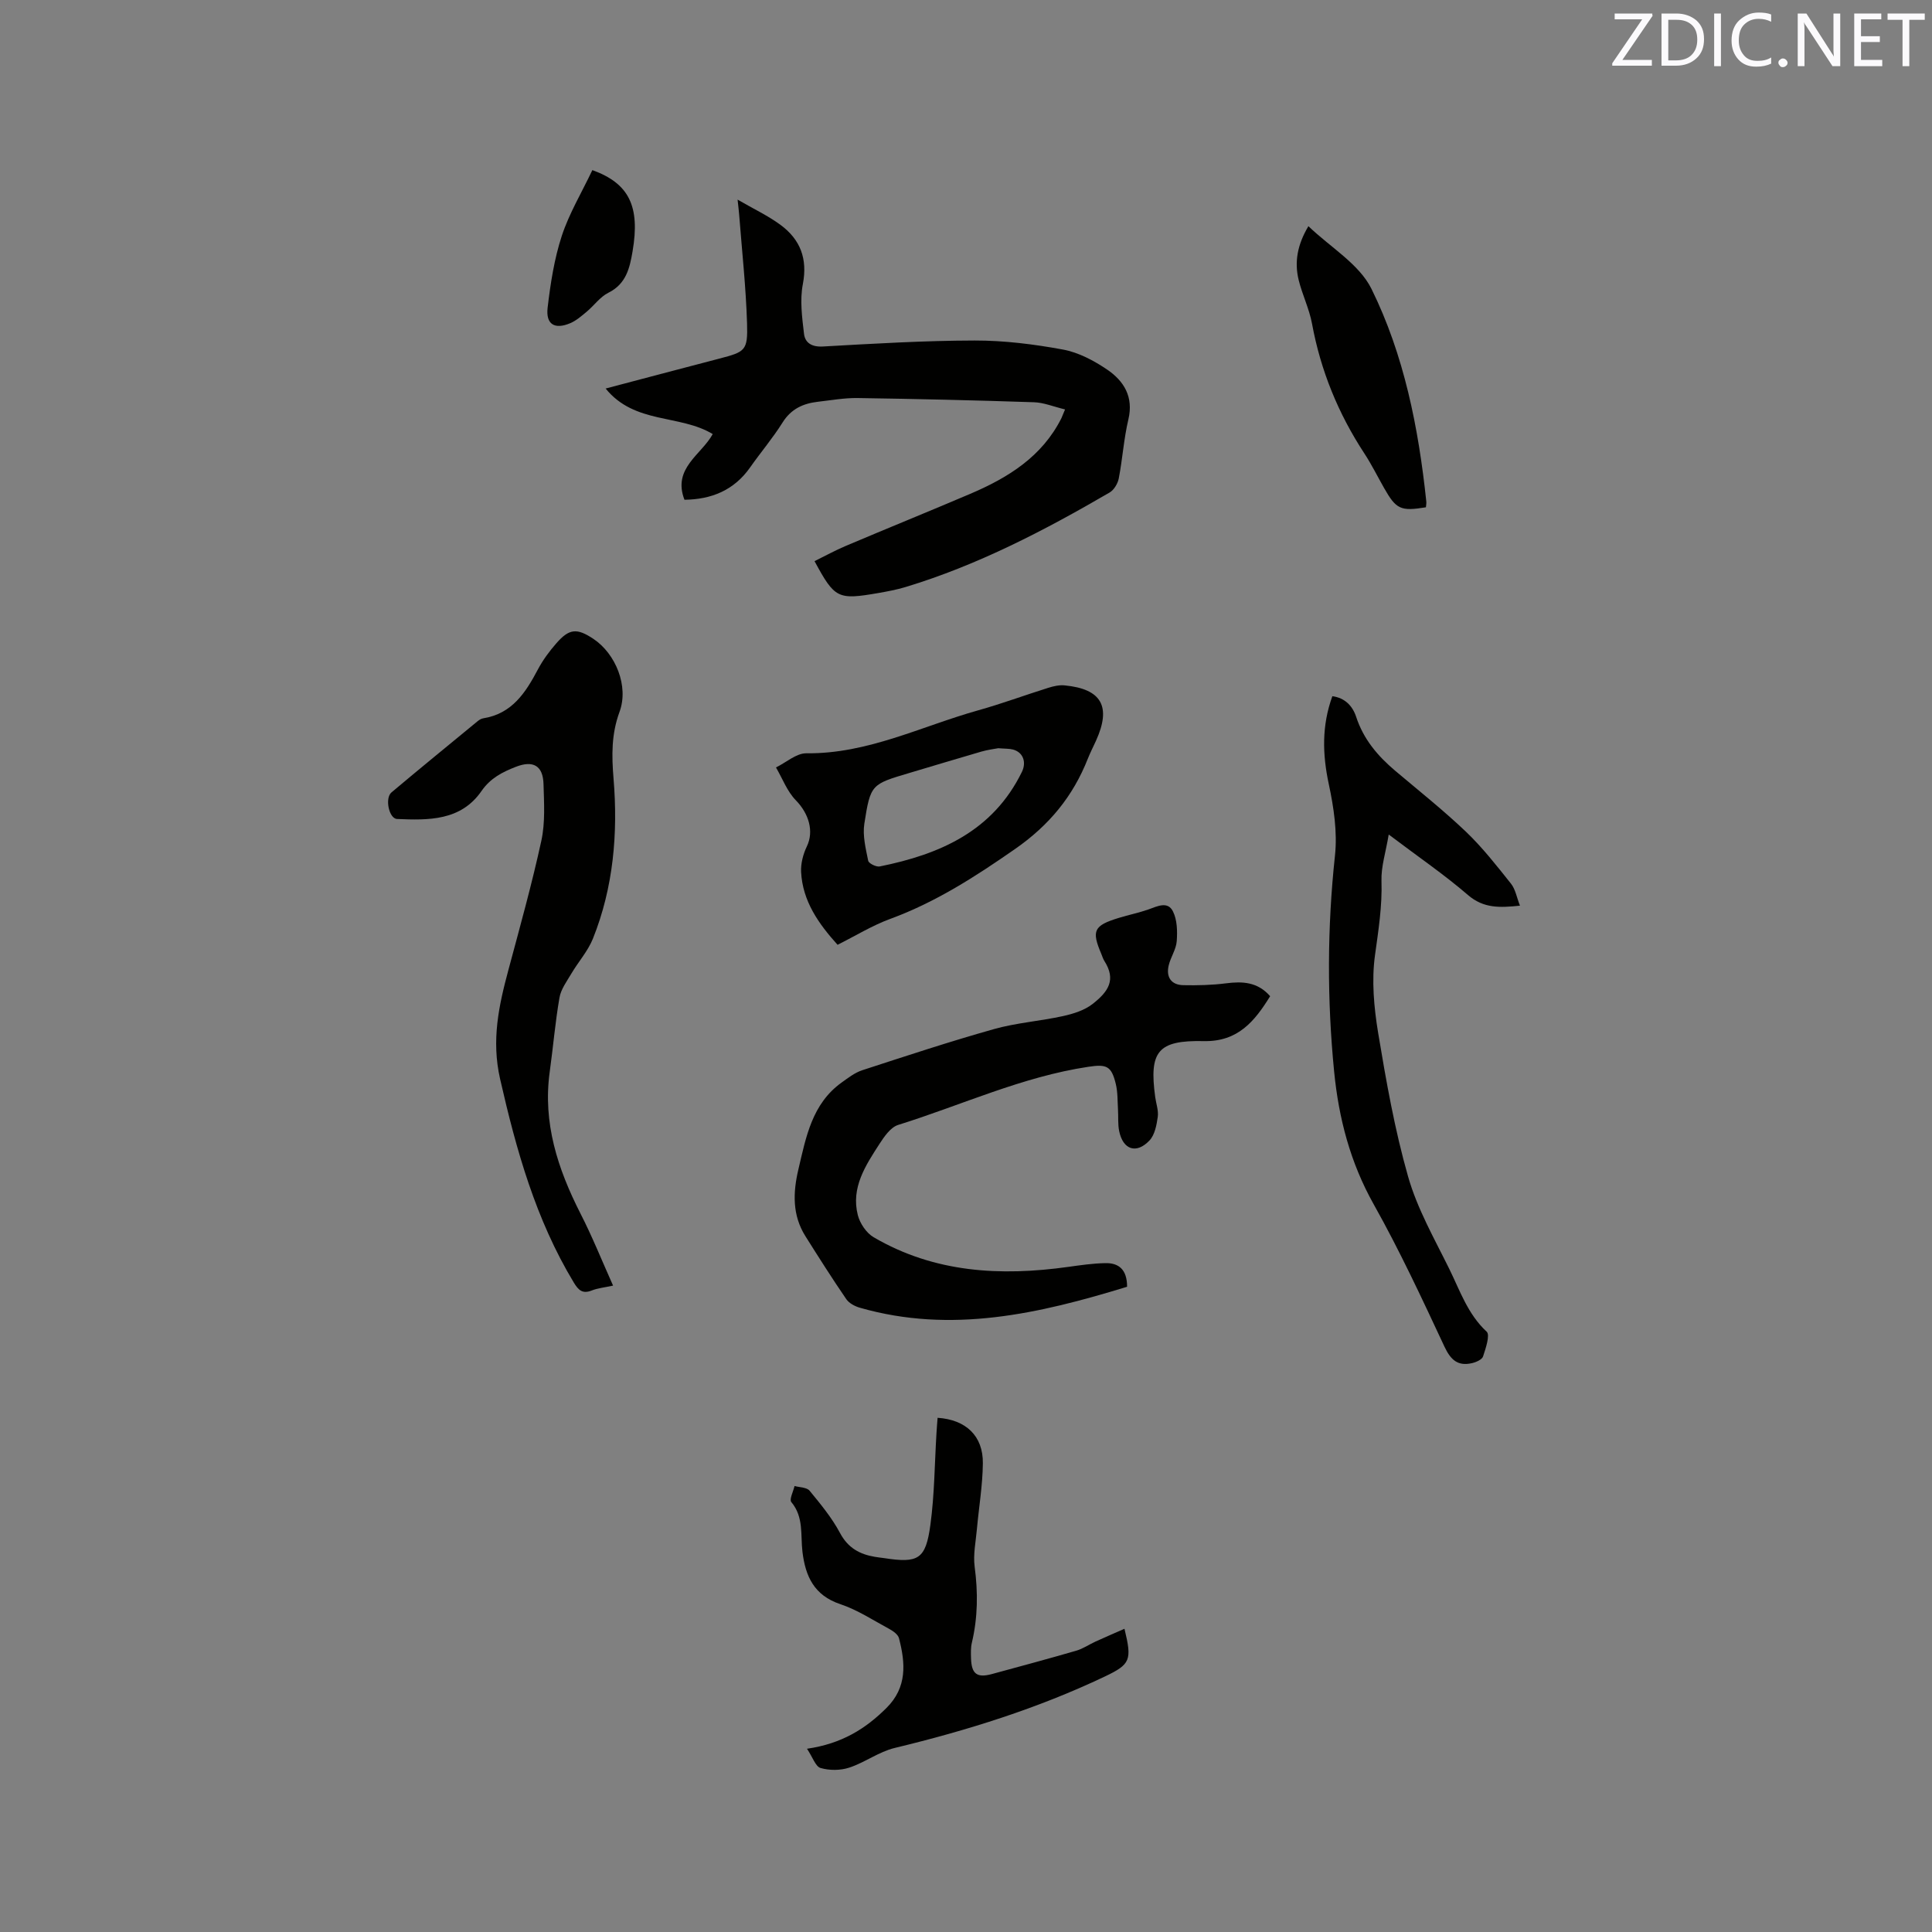 <svg enable-background="new 0 0 400 400" viewBox="0 0 400 400" xmlns="http://www.w3.org/2000/svg"><rect x="0" y="0" width="400" height="400" fill="#808080" stroke="none"/><g fill="#010100"><path d="m220.51 84.77c-2.4-.58-4.41-1.43-6.45-1.49-12.17-.41-24.34-.69-36.51-.87-2.73-.04-5.48.46-8.21.77-3.06.35-5.56 1.48-7.32 4.3-2.02 3.22-4.51 6.15-6.7 9.27-3.34 4.76-8.01 6.65-13.61 6.72-2.53-6.54 3.53-9.33 5.85-13.6-6.81-4.13-16.16-2-22.17-9.43 8.24-2.17 15.87-4.2 23.52-6.19 5.39-1.41 5.93-1.64 5.76-7.27-.23-7.5-1.05-14.99-1.63-22.48-.06-.82-.17-1.63-.33-3.17 3.32 1.93 6.3 3.32 8.9 5.24 4.07 3.01 5.63 6.98 4.61 12.26-.64 3.29-.16 6.87.24 10.27.22 1.89 1.62 2.77 3.91 2.64 10.47-.59 20.95-1.22 31.42-1.24 6.1-.01 12.27.76 18.28 1.87 3.21.59 6.4 2.28 9.14 4.14 3.46 2.35 5.52 5.62 4.41 10.32-.95 4.01-1.21 8.17-1.99 12.22-.21 1.07-.99 2.39-1.9 2.92-13.47 7.84-27.26 15.03-42.25 19.57-1.82.55-3.7.9-5.57 1.23-8.48 1.47-9.07 1.17-13.27-6.59 2.16-1.06 4.27-2.23 6.48-3.16 8.57-3.63 17.2-7.13 25.77-10.78 7.83-3.34 14.88-7.7 18.88-15.69.17-.39.31-.79.74-1.78z"/><path d="m233.35 266.41c-18.25 5.6-36.4 9.77-55.33 4.34-1.04-.3-2.23-.93-2.81-1.78-2.93-4.28-5.71-8.66-8.47-13.05-2.73-4.35-2.57-9.04-1.44-13.82 1.58-6.71 2.82-13.58 8.96-17.98 1.34-.96 2.72-2.04 4.26-2.54 9.06-2.95 18.11-5.94 27.28-8.52 4.66-1.31 9.58-1.65 14.33-2.7 2.12-.47 4.4-1.19 6.07-2.49 3.38-2.64 4.88-5.07 2.45-8.91-.28-.44-.43-.97-.63-1.45-2.07-4.85-1.58-5.88 3.65-7.48 2.02-.62 4.11-1.04 6.1-1.74 1.83-.65 3.99-1.77 5.07.39.89 1.77.94 4.13.79 6.19-.13 1.71-1.27 3.31-1.67 5.03-.56 2.4.52 4.02 3.03 4.07 2.94.06 5.91-.01 8.82-.38 3.43-.44 6.55-.31 9.16 2.66-3.19 5.17-6.66 9.45-13.73 9.3-9.56-.21-11.36 2.14-10.06 11.63.19 1.36.71 2.77.52 4.08-.24 1.69-.62 3.7-1.7 4.85-2.72 2.88-5.5 1.94-6.29-1.94-.29-1.43-.15-2.95-.24-4.42-.11-1.79-.04-3.63-.46-5.35-.9-3.69-1.89-4.1-5.62-3.54-13.74 2.05-26.31 7.95-39.43 12.04-1.57.49-2.89 2.41-3.89 3.96-2.88 4.45-5.91 9.04-4.47 14.71.44 1.72 1.77 3.71 3.28 4.59 12.59 7.36 26.27 8.1 40.33 6.13 2.51-.35 5.04-.72 7.57-.77 2.84-.09 4.58 1.33 4.57 4.89z"/><path d="m126.93 266.17c-1.77.39-3.17.52-4.41 1.01-1.92.76-2.76-.06-3.72-1.64-7.88-13.05-11.9-27.39-15.26-42.15-1.83-8.04-.27-15.18 1.73-22.61 2.38-8.88 4.86-17.75 6.81-26.72.82-3.76.56-7.8.45-11.71-.1-3.84-2.15-4.99-5.75-3.58-2.77 1.08-5.24 2.33-7.08 4.99-4.28 6.2-10.96 6.08-17.5 5.8-1.67-.07-2.56-4.32-1.15-5.5 5.92-4.98 11.91-9.87 17.88-14.78.32-.26.73-.5 1.12-.56 5.96-.95 8.78-5.32 11.32-10.13 1.03-1.94 2.38-3.77 3.83-5.42 2.67-3.05 4.25-3.16 7.64-.91 4.65 3.09 7.37 9.83 5.43 15.11-1.7 4.62-1.64 9.01-1.24 13.87.93 11.24-.01 22.46-4.27 33.09-1.04 2.59-3.01 4.78-4.45 7.22-.95 1.61-2.18 3.25-2.48 5.02-.88 5.08-1.31 10.25-2.02 15.37-1.45 10.55 1.66 20.05 6.36 29.29 2.44 4.76 4.44 9.76 6.76 14.94z"/><path d="m287.52 172.78c-.62 3.7-1.59 6.66-1.5 9.58.17 5.23-.63 10.25-1.34 15.39-.73 5.25-.22 10.82.65 16.1 1.66 10 3.43 20.05 6.21 29.78 1.89 6.63 5.43 12.82 8.51 19.07 2.22 4.51 3.83 9.38 7.75 13.01.74.68-.2 3.45-.75 5.13-.22.66-1.46 1.2-2.32 1.39-2.88.65-4.36-.64-5.65-3.38-4.66-9.96-9.3-19.95-14.68-29.53-4.84-8.63-7.23-17.79-8.18-27.45-1.47-14.9-1.44-29.79.17-44.72.52-4.83-.24-9.95-1.27-14.76-1.33-6.19-1.49-12.13.73-18.25 2.62.35 4.19 2.03 4.93 4.28 1.51 4.62 4.45 8.09 8.07 11.15 4.94 4.17 10.01 8.2 14.68 12.65 3.41 3.26 6.35 7.03 9.3 10.73.92 1.15 1.18 2.82 1.86 4.56-4.18.43-7.52.59-10.77-2.21-4.87-4.2-10.23-7.86-16.4-12.52z"/><path d="m167.08 362.06c7.22-1.05 12.11-4.13 16.44-8.43 4.33-4.29 3.95-9.29 2.6-14.47-.2-.75-1.18-1.45-1.96-1.88-3.35-1.81-6.61-3.96-10.19-5.16-5.43-1.81-7.22-5.79-7.83-10.83-.42-3.5.3-7.2-2.31-10.31-.45-.54.42-2.19.67-3.32 1.06.3 2.53.27 3.11.97 2.28 2.77 4.62 5.6 6.3 8.75 1.65 3.1 4.07 4.42 7.24 4.95.63.11 1.26.17 1.89.26 7.08 1.09 8.62.28 9.59-6.9.85-6.28.87-12.67 1.26-19.01.06-1.05.15-2.1.23-3.14 5.87.39 9.44 3.75 9.37 9.44-.05 4.53-.82 9.05-1.23 13.58-.23 2.6-.8 5.26-.47 7.8.71 5.33.66 10.54-.58 15.76-.24 1.01-.2 2.11-.17 3.17.09 3.29 1.22 4.15 4.34 3.3 5.82-1.58 11.65-3.15 17.44-4.83 1.39-.4 2.64-1.27 3.97-1.88 1.97-.9 3.95-1.75 6.02-2.66 1.57 6.48 1.28 7.34-4.08 9.89-13.92 6.62-28.54 11.18-43.51 14.79-3.27.79-6.17 3.01-9.4 4.07-1.82.6-4.1.61-5.94.07-1.03-.3-1.62-2.22-2.8-3.98z"/><path d="m173.41 195.61c-3.94-4.37-7.23-9.02-7.55-15.06-.09-1.76.42-3.71 1.19-5.31 1.5-3.11.43-6.78-2.28-9.55-1.8-1.84-2.77-4.5-4.11-6.8 2.1-1.02 4.2-2.95 6.29-2.93 12.68.15 23.81-5.6 35.56-8.89 4.89-1.37 9.66-3.14 14.51-4.66 1.08-.34 2.29-.62 3.39-.51 7.68.74 9.71 4.38 6.51 11.45-.57 1.25-1.2 2.48-1.71 3.76-3.07 7.77-7.97 13.73-15 18.63-8.22 5.72-16.47 11.05-25.91 14.51-3.73 1.37-7.19 3.51-10.89 5.36zm33.26-40.7c-.83.16-2.19.32-3.49.7-4.97 1.44-9.93 2.95-14.89 4.42-7.89 2.35-8.06 2.32-9.34 10.52-.38 2.46.29 5.14.8 7.66.11.55 1.66 1.32 2.38 1.18 12.46-2.51 23.43-7.29 29.44-19.57.96-1.96.32-4.04-1.82-4.63-.81-.22-1.69-.16-3.08-.28z"/><path d="m270.89 46.83c4.57 4.39 10.52 7.84 13.06 12.98 6.77 13.73 9.74 28.78 11.35 44.02.04.4-.05.82-.08 1.2-5.24.85-6.15.43-8.66-3.99-1.36-2.39-2.58-4.87-4.09-7.17-5.4-8.24-9.04-17.14-10.83-26.85-.57-3.09-2.02-6-2.77-9.07-.91-3.73-.25-7.31 2.02-11.12z"/><path d="m122.64 35.22c7.62 2.75 9.91 7.51 8.33 16.8-.59 3.46-1.32 6.76-5.01 8.59-1.73.86-2.98 2.67-4.52 3.95-1.05.87-2.12 1.81-3.35 2.34-3.23 1.38-5.12.28-4.71-3.2.59-5.01 1.37-10.09 2.93-14.86 1.53-4.66 4.13-8.98 6.33-13.62z"/></g><path d="m342.2 3.2-6.3 9.2h6.1v1.2h-8.2v-.5l6.2-9.1h-5.7v-1.2h7.8v.4z" fill="#fbfafc"/><path d="m344 13.7v-10.9h3.1c1.6 0 3 .5 4.1 1.4 1.1 1 1.6 2.2 1.6 3.9s-.5 3-1.6 4-2.5 1.5-4.2 1.5h-3zm1.4-9.6v8.4h1.6c1.4 0 2.5-.4 3.2-1.1.8-.8 1.2-1.8 1.2-3.2s-.4-2.4-1.2-3.1-1.8-1-3.1-1z" fill="#fbfafc"/><path d="m356.3 2.8v10.9h-1.4v-10.9z" fill="#fbfafc"/><path d="m366.6 13.2c-.8.4-1.8.6-3 .6-1.6 0-2.8-.5-3.7-1.5s-1.4-2.3-1.4-3.9c0-1.7.5-3.2 1.6-4.2s2.4-1.6 4-1.6c1 0 1.9.1 2.6.4v1.5c-.8-.4-1.6-.6-2.6-.6-1.2 0-2.2.4-3 1.2s-1.1 1.9-1.1 3.3c0 1.3.4 2.3 1.1 3.1s1.6 1.1 2.8 1.1c1.1 0 2-.2 2.8-.7v1.3z" fill="#fbfafc"/><path d="m368.2 13c0-.3.1-.5.3-.6.2-.2.4-.3.6-.3.3 0 .5.1.7.3s.3.4.3.6-.1.5-.3.6c-.2.2-.4.3-.7.3s-.5-.1-.6-.3c-.2-.2-.3-.4-.3-.6z" fill="#fbfafc"/><path d="m381.1 13.7h-1.7l-5.5-8.4c-.2-.2-.3-.5-.4-.7 0 .2.1.8.1 1.5v7.6h-1.4v-10.9h1.8l5.3 8.3c.3.4.4.6.4.8 0-.3-.1-.8-.1-1.6v-7.5h1.4v10.9z" fill="#fbfafc"/><path d="m389.7 13.7h-5.8v-10.9h5.6v1.2h-4.2v3.5h3.9v1.2h-3.9v3.7h4.4z" fill="#fbfafc"/><path d="m398.4 4.1h-3.1v9.6h-1.4v-9.6h-3.1v-1.3h7.7v1.3z" fill="#fbfafc"/></svg>